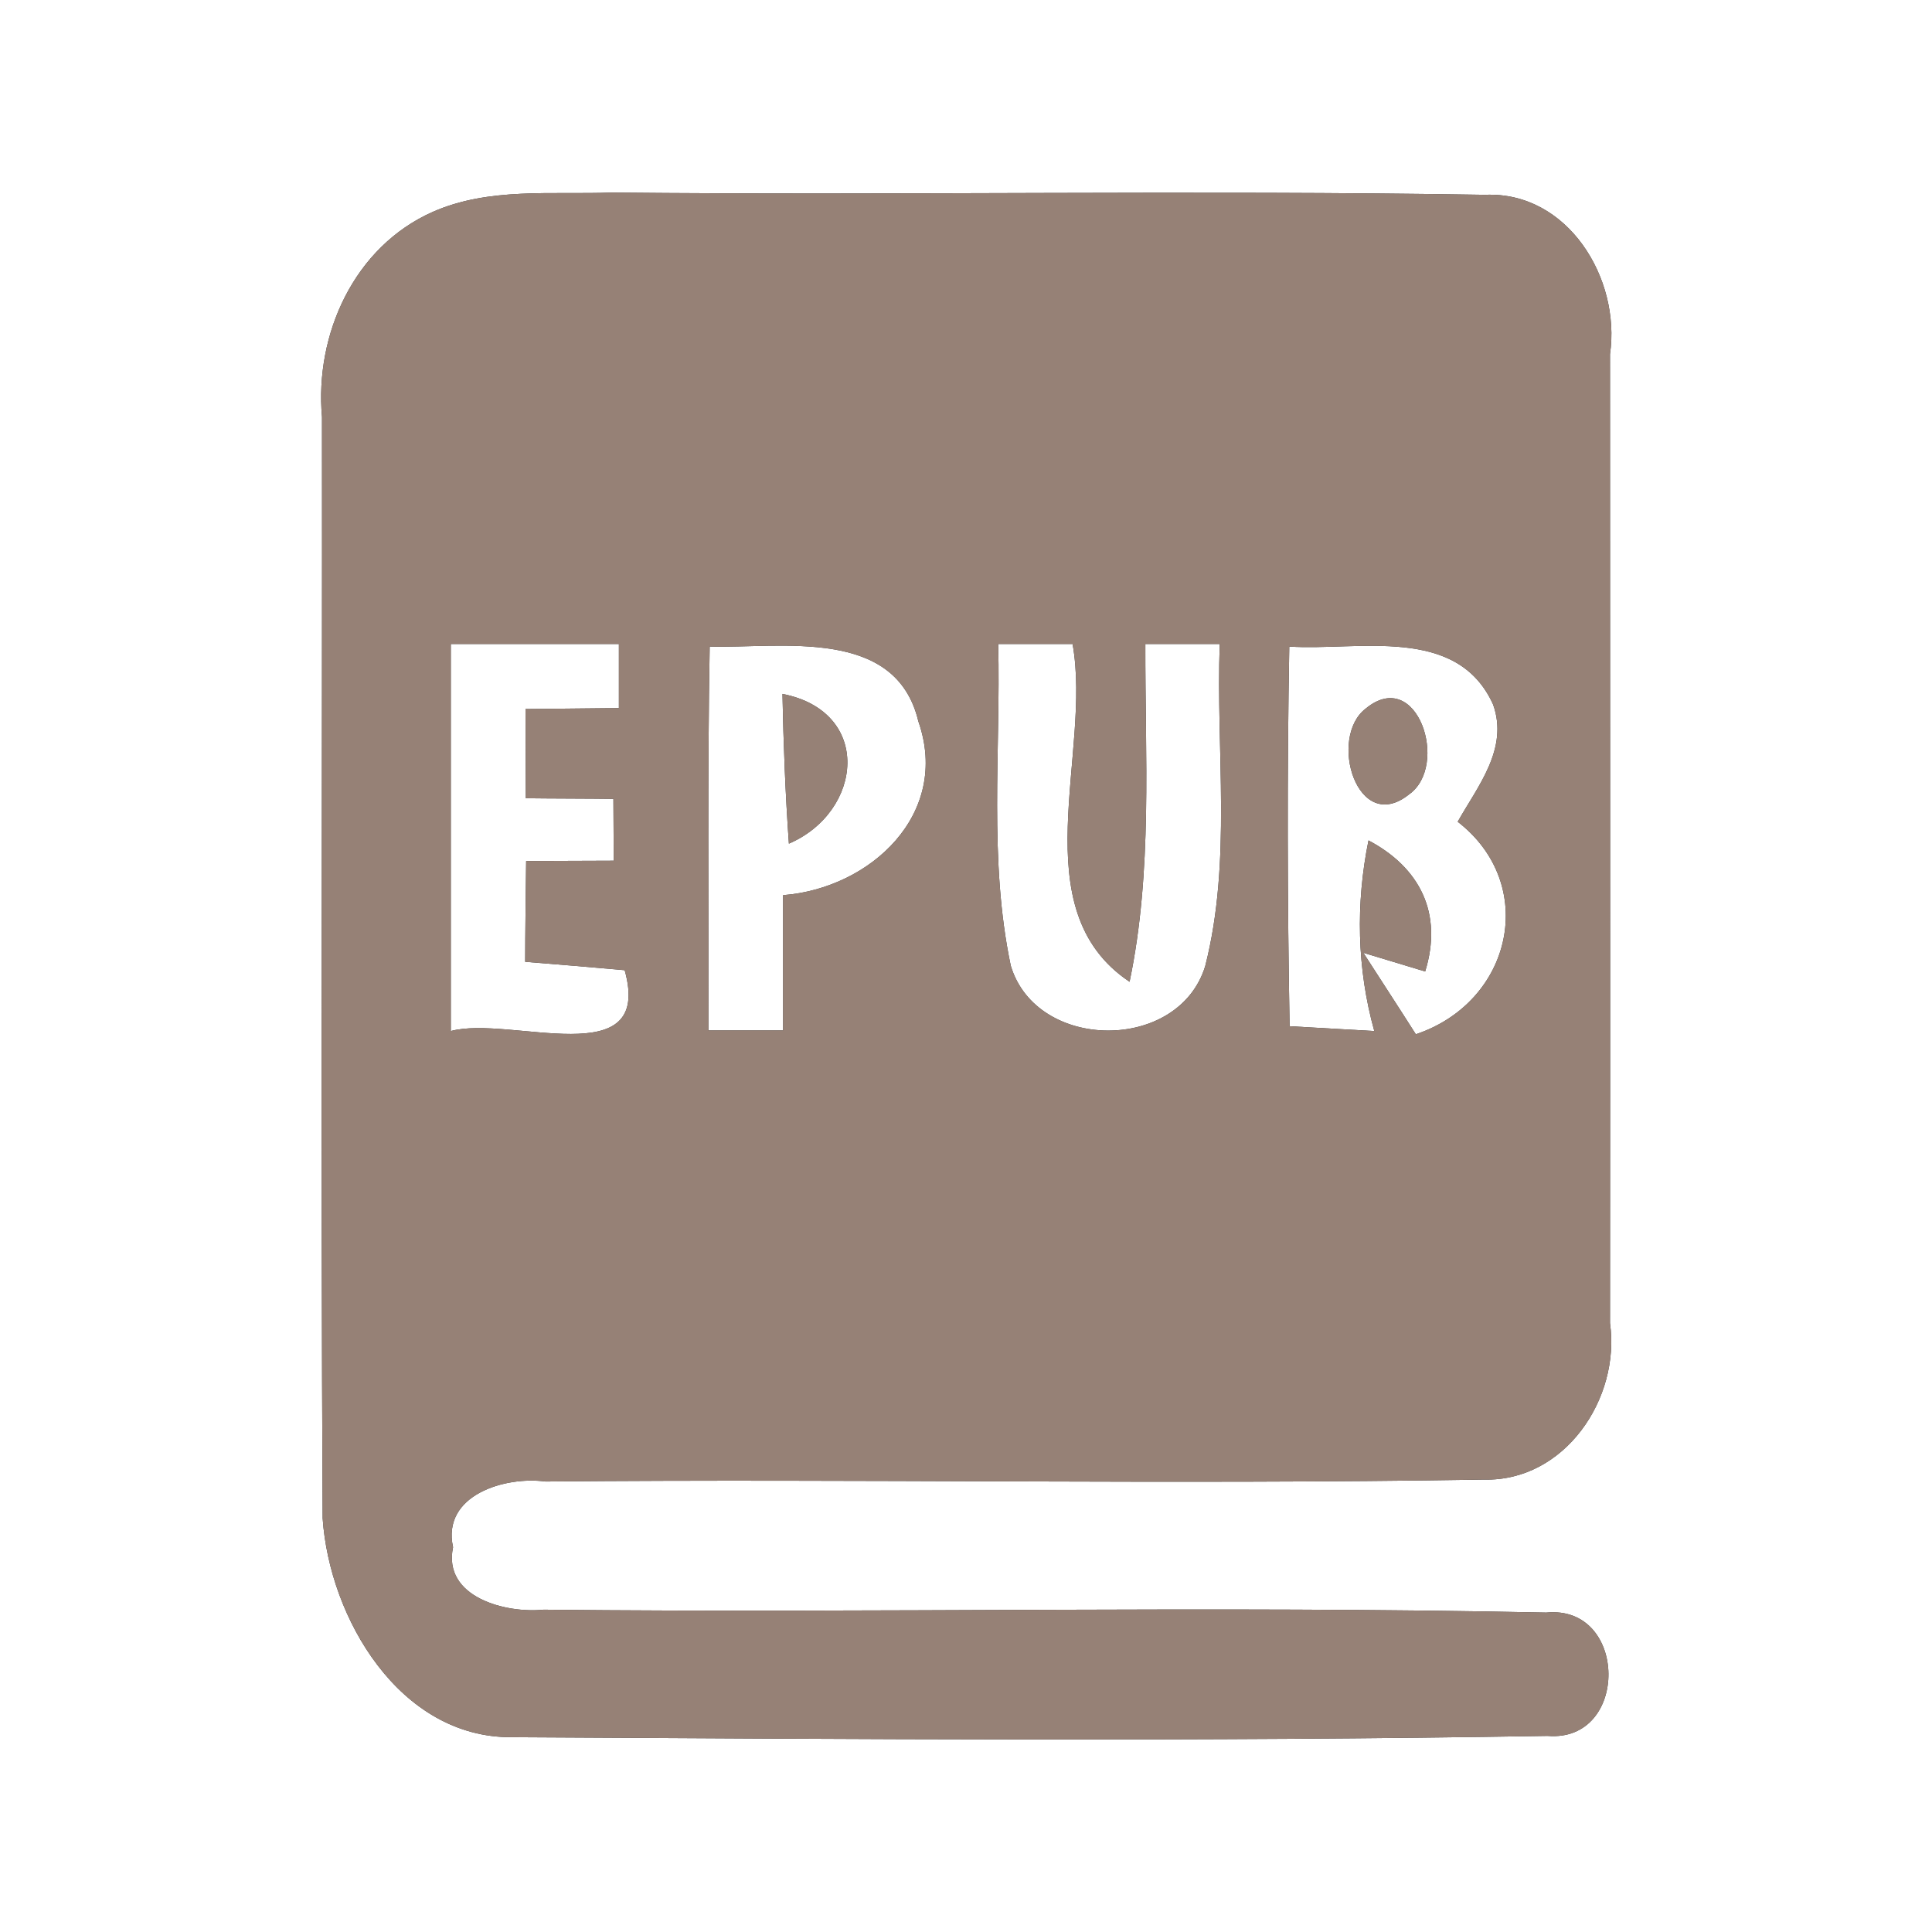 <?xml version="1.0" encoding="UTF-8" ?>
<!DOCTYPE svg PUBLIC "-//W3C//DTD SVG 1.1//EN" "http://www.w3.org/Graphics/SVG/1.1/DTD/svg11.dtd">
<svg width="60pt" height="60pt" viewBox="0 0 60 60" version="1.1" xmlns="http://www.w3.org/2000/svg">
<rect x="0" y="0" width="60" height="60" fill="#333333" stroke="none"/>
<g id="#ffffffff">
<path fill="#ffffff" opacity="1.00" d=" M 0.00 0.00 L 60.00 0.00 L 60.00 60.00 L 0.00 60.00 L 0.00 0.00 M 13.44 6.58 C 11.00 7.66 9.77 10.38 10.00 12.95 C 10.01 24.35 9.96 35.75 10.02 47.15 C 10.23 50.25 12.41 53.97 15.89 53.95 C 26.61 54.01 37.34 54.09 48.06 53.91 C 50.61 54.12 50.57 49.83 48.02 50.08 C 37.65 49.86 27.26 50.10 16.88 49.99 C 15.72 50.11 13.74 49.61 14.07 48.05 C 13.71 46.42 15.70 45.84 16.94 46.01 C 26.65 45.92 36.37 46.11 46.09 45.95 C 48.59 46.01 50.33 43.44 50.00 41.09 C 50.01 31.06 50.00 21.03 50.00 11.00 C 50.34 8.65 48.69 5.94 46.12 6.05 C 37.08 5.90 28.04 6.07 19.00 5.98 C 17.15 6.05 15.18 5.81 13.44 6.58 Z" />
<path fill="#ffffff" opacity="1.00" d=" M 14.00 20.00 C 15.74 20.00 17.48 20.00 19.22 20.00 C 19.22 20.50 19.22 21.49 19.22 21.99 C 18.50 22.00 17.04 22.01 16.32 22.02 C 16.32 22.72 16.33 24.10 16.33 24.79 C 17.01 24.80 18.37 24.80 19.05 24.81 C 19.05 25.29 19.06 26.25 19.06 26.73 C 18.38 26.73 17.02 26.74 16.34 26.74 C 16.33 27.52 16.31 29.09 16.31 29.87 C 17.08 29.93 18.63 30.06 19.40 30.13 C 20.31 33.39 15.84 31.52 14.00 32.02 C 14.00 28.01 14.00 24.01 14.00 20.00 Z" />
<path fill="#ffffff" opacity="1.00" d=" M 22.04 20.08 C 24.27 20.14 27.82 19.46 28.52 22.40 C 29.53 25.28 27.03 27.59 24.32 27.80 C 24.32 29.20 24.32 30.60 24.32 32.00 C 23.74 32.00 22.58 32.00 22.00 32.00 C 22.01 28.03 21.97 24.05 22.04 20.08 M 24.30 21.55 C 24.33 23.10 24.39 24.65 24.50 26.20 C 26.80 25.21 27.11 22.10 24.30 21.55 Z" />
<path fill="#ffffff" opacity="1.00" d=" M 31.00 20.00 C 31.58 20.00 32.73 20.00 33.31 20.00 C 33.92 23.40 31.71 28.24 35.08 30.49 C 35.80 27.04 35.56 23.50 35.57 20.00 C 36.14 20.00 37.30 20.00 37.88 20.00 C 37.76 23.32 38.26 26.74 37.43 30.00 C 36.61 32.69 32.19 32.66 31.39 29.99 C 30.70 26.71 31.08 23.33 31.00 20.00 Z" />
<path fill="#ffffff" opacity="1.00" d=" M 40.04 20.08 C 42.18 20.22 45.25 19.40 46.37 21.88 C 46.86 23.25 45.89 24.42 45.27 25.52 C 47.78 27.46 46.98 31.11 43.97 32.12 C 43.43 31.27 42.88 30.43 42.34 29.59 L 44.26 30.17 C 44.82 28.36 44.09 26.94 42.50 26.10 C 42.10 28.07 42.14 30.08 42.68 32.02 L 40.05 31.87 C 39.98 27.94 39.97 24.01 40.04 20.08 M 42.42 22.00 C 41.23 22.90 42.15 25.96 43.76 24.67 C 45.02 23.78 44.02 20.69 42.42 22.00 Z" />
</g>
<g id="#000000ff">
<path fill="#968176" opacity="1.00" d=" M 13.44 6.58 C 15.18 5.81 17.15 6.05 19.00 5.98 C 28.04 6.07 37.08 5.90 46.12 6.05 C 48.69 5.94 50.34 8.65 50.00 11.00 C 50.00 21.03 50.01 31.06 50.00 41.09 C 50.33 43.44 48.59 46.01 46.09 45.95 C 36.37 46.11 26.65 45.92 16.94 46.01 C 15.70 45.84 13.71 46.42 14.07 48.05 C 13.74 49.61 15.72 50.11 16.88 49.99 C 27.26 50.10 37.65 49.86 48.02 50.08 C 50.57 49.83 50.61 54.12 48.06 53.91 C 37.34 54.09 26.61 54.01 15.89 53.95 C 12.41 53.97 10.23 50.25 10.02 47.15 C 9.96 35.75 10.01 24.35 10.00 12.95 C 9.77 10.38 11.00 7.66 13.44 6.58 M 14.00 20.00 C 14.00 24.01 14.00 28.01 14.00 32.02 C 15.84 31.52 20.31 33.39 19.40 30.13 C 18.63 30.06 17.08 29.93 16.31 29.87 C 16.31 29.09 16.33 27.52 16.34 26.74 C 17.02 26.74 18.38 26.73 19.06 26.73 C 19.06 26.25 19.05 25.29 19.05 24.81 C 18.37 24.80 17.01 24.80 16.33 24.79 C 16.33 24.10 16.32 22.72 16.32 22.02 C 17.04 22.01 18.50 22.00 19.22 21.99 C 19.22 21.49 19.22 20.50 19.22 20.00 C 17.48 20.00 15.74 20.00 14.00 20.00 M 22.04 20.08 C 21.97 24.05 22.01 28.03 22.00 32.00 C 22.58 32.00 23.74 32.00 24.32 32.00 C 24.32 30.60 24.32 29.20 24.32 27.80 C 27.03 27.59 29.53 25.28 28.52 22.40 C 27.82 19.46 24.27 20.14 22.04 20.08 M 31.00 20.00 C 31.08 23.33 30.70 26.71 31.39 29.99 C 32.19 32.66 36.61 32.69 37.43 30.00 C 38.26 26.74 37.76 23.32 37.88 20.00 C 37.30 20.00 36.14 20.00 35.57 20.00 C 35.56 23.50 35.80 27.04 35.08 30.49 C 31.71 28.24 33.92 23.40 33.31 20.00 C 32.73 20.00 31.58 20.00 31.00 20.00 M 40.04 20.08 C 39.97 24.01 39.98 27.94 40.05 31.87 L 42.68 32.02 C 42.14 30.08 42.10 28.07 42.50 26.10 C 44.09 26.94 44.82 28.36 44.26 30.17 L 42.34 29.59 C 42.88 30.43 43.43 31.27 43.97 32.12 C 46.98 31.11 47.78 27.46 45.27 25.52 C 45.89 24.42 46.86 23.25 46.37 21.88 C 45.25 19.40 42.18 20.22 40.04 20.08 Z" />
<path fill="#968176" opacity="1.00" d=" M 24.30 21.55 C 27.11 22.10 26.80 25.21 24.50 26.20 C 24.39 24.65 24.33 23.10 24.30 21.55 Z" />
<path fill="#968176" opacity="1.00" d=" M 42.42 22.00 C 44.02 20.69 45.02 23.78 43.76 24.67 C 42.15 25.96 41.23 22.90 42.42 22.00 Z" />
</g>
</svg>

